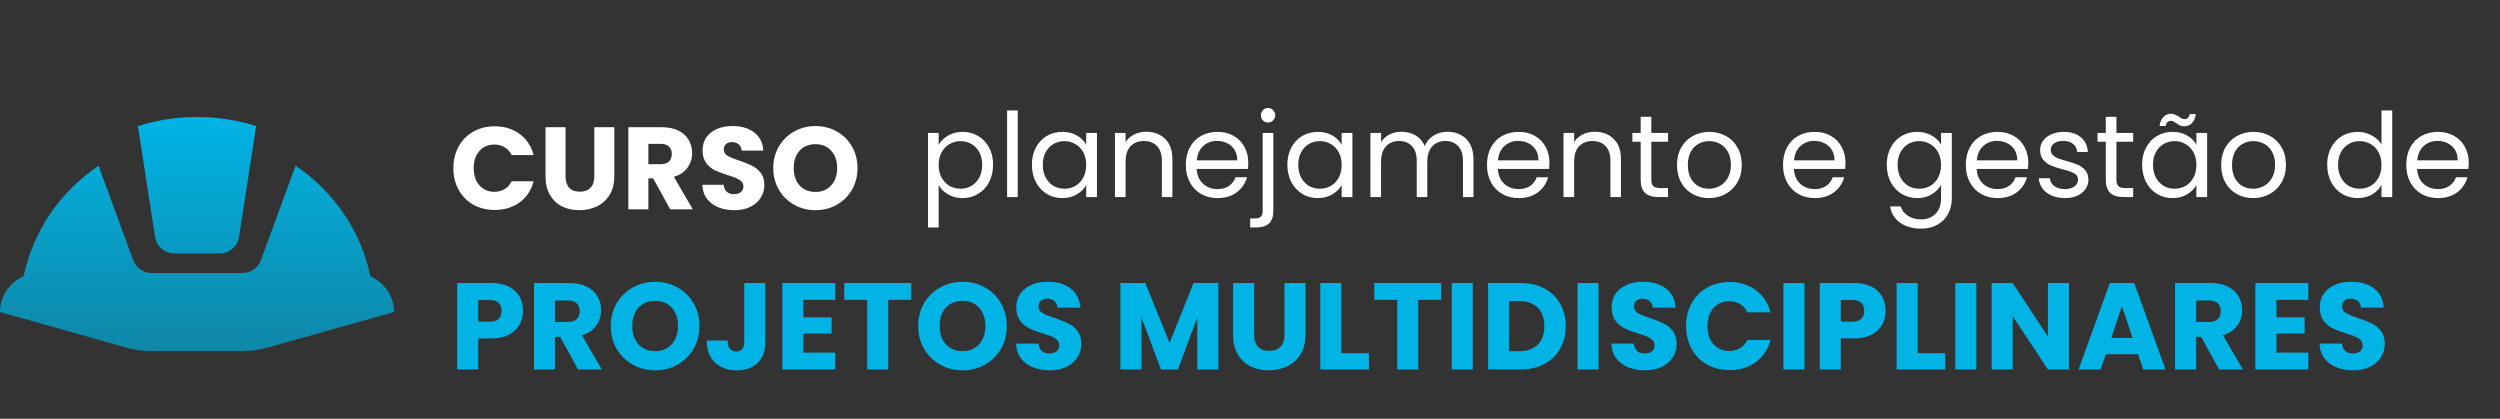 <svg width="406" height="68" viewBox="0 0 406 68" fill="none" xmlns="http://www.w3.org/2000/svg">
<rect x="0" y="0" width="406" height="68" fill="#333333" stroke="none"/>
<path d="M25.184 38.483L22.4 20.472C28.646 18.509 35.354 18.509 41.6 20.472L38.816 38.483C38.592 40.034 37.216 41.173 35.616 41.173H28.352C27.586 41.174 26.845 40.903 26.263 40.41C25.682 39.916 25.299 39.232 25.184 38.483ZM64 50.669C64 48.169 62.496 45.921 60.16 44.877C58.62 37.558 54.258 31.12 48 26.929L42.368 42.249C41.92 43.516 40.704 44.339 39.36 44.339H24.64C23.296 44.339 22.08 43.516 21.632 42.249L16 26.929C9.75 31.114 5.389 37.538 3.84 44.845C1.504 45.921 0 48.137 0 50.669L20.64 56.493C21.792 56.81 22.976 57 24.16 57H39.776C40.96 57 42.144 56.81 43.296 56.493L64 50.669Z" fill="url(#paint0_linear_338_30)"/>
<path d="M152.44 23.507C152.782 22.912 153.289 22.418 153.96 22.025C154.644 21.62 155.436 21.417 156.335 21.417C157.26 21.417 158.096 21.639 158.843 22.082C159.603 22.525 160.198 23.152 160.629 23.963C161.06 24.761 161.275 25.692 161.275 26.756C161.275 27.807 161.06 28.745 160.629 29.568C160.198 30.391 159.603 31.031 158.843 31.487C158.096 31.943 157.26 32.171 156.335 32.171C155.448 32.171 154.663 31.975 153.979 31.582C153.308 31.177 152.795 30.676 152.44 30.081V36.94H150.711V21.588H152.44V23.507ZM159.508 26.756C159.508 25.971 159.35 25.287 159.033 24.704C158.716 24.121 158.286 23.678 157.741 23.374C157.209 23.07 156.62 22.918 155.974 22.918C155.341 22.918 154.752 23.076 154.207 23.393C153.675 23.697 153.244 24.147 152.915 24.742C152.598 25.325 152.44 26.002 152.44 26.775C152.44 27.56 152.598 28.251 152.915 28.846C153.244 29.429 153.675 29.878 154.207 30.195C154.752 30.499 155.341 30.651 155.974 30.651C156.62 30.651 157.209 30.499 157.741 30.195C158.286 29.878 158.716 29.429 159.033 28.846C159.35 28.251 159.508 27.554 159.508 26.756ZM165.28 17.94V32H163.551V17.94H165.28ZM167.581 26.756C167.581 25.692 167.796 24.761 168.227 23.963C168.657 23.152 169.246 22.525 169.994 22.082C170.754 21.639 171.596 21.417 172.521 21.417C173.433 21.417 174.224 21.613 174.896 22.006C175.567 22.399 176.067 22.893 176.397 23.488V21.588H178.145V32H176.397V30.062C176.055 30.67 175.542 31.177 174.858 31.582C174.186 31.975 173.401 32.171 172.502 32.171C171.577 32.171 170.741 31.943 169.994 31.487C169.246 31.031 168.657 30.391 168.227 29.568C167.796 28.745 167.581 27.807 167.581 26.756ZM176.397 26.775C176.397 25.99 176.238 25.306 175.922 24.723C175.605 24.14 175.174 23.697 174.63 23.393C174.098 23.076 173.509 22.918 172.863 22.918C172.217 22.918 171.628 23.07 171.096 23.374C170.564 23.678 170.139 24.121 169.823 24.704C169.506 25.287 169.348 25.971 169.348 26.756C169.348 27.554 169.506 28.251 169.823 28.846C170.139 29.429 170.564 29.878 171.096 30.195C171.628 30.499 172.217 30.651 172.863 30.651C173.509 30.651 174.098 30.499 174.63 30.195C175.174 29.878 175.605 29.429 175.922 28.846C176.238 28.251 176.397 27.56 176.397 26.775ZM186.14 21.398C187.406 21.398 188.432 21.784 189.218 22.557C190.003 23.317 190.396 24.419 190.396 25.863V32H188.686V26.11C188.686 25.071 188.426 24.28 187.907 23.735C187.387 23.178 186.678 22.899 185.779 22.899C184.867 22.899 184.138 23.184 183.594 23.754C183.062 24.324 182.796 25.154 182.796 26.243V32H181.067V21.588H182.796V23.07C183.138 22.538 183.6 22.126 184.183 21.835C184.778 21.544 185.43 21.398 186.14 21.398ZM202.72 26.395C202.72 26.724 202.701 27.073 202.663 27.44H194.341C194.404 28.466 194.753 29.27 195.386 29.853C196.032 30.423 196.811 30.708 197.723 30.708C198.47 30.708 199.091 30.537 199.585 30.195C200.092 29.84 200.446 29.372 200.649 28.789H202.511C202.232 29.79 201.675 30.607 200.839 31.24C200.003 31.861 198.964 32.171 197.723 32.171C196.735 32.171 195.848 31.949 195.063 31.506C194.29 31.063 193.682 30.436 193.239 29.625C192.796 28.802 192.574 27.852 192.574 26.775C192.574 25.698 192.789 24.755 193.22 23.944C193.651 23.133 194.252 22.513 195.025 22.082C195.81 21.639 196.71 21.417 197.723 21.417C198.711 21.417 199.585 21.632 200.345 22.063C201.105 22.494 201.688 23.089 202.093 23.849C202.511 24.596 202.72 25.445 202.72 26.395ZM200.934 26.034C200.934 25.375 200.788 24.812 200.497 24.343C200.206 23.862 199.807 23.501 199.3 23.26C198.806 23.007 198.255 22.88 197.647 22.88C196.773 22.88 196.026 23.159 195.405 23.716C194.797 24.273 194.449 25.046 194.36 26.034H200.934ZM205.933 19.897C205.604 19.897 205.325 19.783 205.097 19.555C204.882 19.327 204.774 19.048 204.774 18.719C204.774 18.39 204.882 18.111 205.097 17.883C205.325 17.655 205.604 17.541 205.933 17.541C206.262 17.541 206.535 17.655 206.75 17.883C206.978 18.111 207.092 18.39 207.092 18.719C207.092 19.048 206.978 19.327 206.75 19.555C206.535 19.783 206.262 19.897 205.933 19.897ZM206.788 34.261C206.788 35.186 206.554 35.863 206.085 36.294C205.616 36.725 204.932 36.94 204.033 36.94H203.026V35.477H203.748C204.229 35.477 204.565 35.382 204.755 35.192C204.958 35.002 205.059 34.679 205.059 34.223V21.588H206.788V34.261ZM209.069 26.756C209.069 25.692 209.284 24.761 209.715 23.963C210.146 23.152 210.735 22.525 211.482 22.082C212.242 21.639 213.084 21.417 214.009 21.417C214.921 21.417 215.713 21.613 216.384 22.006C217.055 22.399 217.556 22.893 217.885 23.488V21.588H219.633V32H217.885V30.062C217.543 30.67 217.03 31.177 216.346 31.582C215.675 31.975 214.889 32.171 213.99 32.171C213.065 32.171 212.229 31.943 211.482 31.487C210.735 31.031 210.146 30.391 209.715 29.568C209.284 28.745 209.069 27.807 209.069 26.756ZM217.885 26.775C217.885 25.99 217.727 25.306 217.41 24.723C217.093 24.14 216.663 23.697 216.118 23.393C215.586 23.076 214.997 22.918 214.351 22.918C213.705 22.918 213.116 23.07 212.584 23.374C212.052 23.678 211.628 24.121 211.311 24.704C210.994 25.287 210.836 25.971 210.836 26.756C210.836 27.554 210.994 28.251 211.311 28.846C211.628 29.429 212.052 29.878 212.584 30.195C213.116 30.499 213.705 30.651 214.351 30.651C214.997 30.651 215.586 30.499 216.118 30.195C216.663 29.878 217.093 29.429 217.41 28.846C217.727 28.251 217.885 27.56 217.885 26.775ZM235.076 21.398C235.886 21.398 236.608 21.569 237.242 21.911C237.875 22.24 238.375 22.741 238.743 23.412C239.11 24.083 239.294 24.9 239.294 25.863V32H237.584V26.11C237.584 25.071 237.324 24.28 236.805 23.735C236.298 23.178 235.608 22.899 234.734 22.899C233.834 22.899 233.119 23.19 232.587 23.773C232.055 24.343 231.789 25.173 231.789 26.262V32H230.079V26.11C230.079 25.071 229.819 24.28 229.3 23.735C228.793 23.178 228.103 22.899 227.229 22.899C226.329 22.899 225.614 23.19 225.082 23.773C224.55 24.343 224.284 25.173 224.284 26.262V32H222.555V21.588H224.284V23.089C224.626 22.544 225.082 22.126 225.652 21.835C226.234 21.544 226.874 21.398 227.571 21.398C228.445 21.398 229.217 21.594 229.889 21.987C230.56 22.38 231.06 22.956 231.39 23.716C231.681 22.981 232.162 22.411 232.834 22.006C233.505 21.601 234.252 21.398 235.076 21.398ZM251.63 26.395C251.63 26.724 251.611 27.073 251.573 27.44H243.251C243.314 28.466 243.663 29.27 244.296 29.853C244.942 30.423 245.721 30.708 246.633 30.708C247.38 30.708 248.001 30.537 248.495 30.195C249.002 29.84 249.356 29.372 249.559 28.789H251.421C251.142 29.79 250.585 30.607 249.749 31.24C248.913 31.861 247.874 32.171 246.633 32.171C245.645 32.171 244.758 31.949 243.973 31.506C243.2 31.063 242.592 30.436 242.149 29.625C241.706 28.802 241.484 27.852 241.484 26.775C241.484 25.698 241.699 24.755 242.13 23.944C242.561 23.133 243.162 22.513 243.935 22.082C244.72 21.639 245.62 21.417 246.633 21.417C247.621 21.417 248.495 21.632 249.255 22.063C250.015 22.494 250.598 23.089 251.003 23.849C251.421 24.596 251.63 25.445 251.63 26.395ZM249.844 26.034C249.844 25.375 249.698 24.812 249.407 24.343C249.116 23.862 248.717 23.501 248.21 23.26C247.716 23.007 247.165 22.88 246.557 22.88C245.683 22.88 244.936 23.159 244.315 23.716C243.707 24.273 243.359 25.046 243.27 26.034H249.844ZM258.985 21.398C260.252 21.398 261.278 21.784 262.063 22.557C262.849 23.317 263.241 24.419 263.241 25.863V32H261.531V26.11C261.531 25.071 261.272 24.28 260.752 23.735C260.233 23.178 259.524 22.899 258.624 22.899C257.712 22.899 256.984 23.184 256.439 23.754C255.907 24.324 255.641 25.154 255.641 26.243V32H253.912V21.588H255.641V23.07C255.983 22.538 256.446 22.126 257.028 21.835C257.624 21.544 258.276 21.398 258.985 21.398ZM268.175 23.013V29.15C268.175 29.657 268.282 30.018 268.498 30.233C268.713 30.436 269.087 30.537 269.619 30.537H270.892V32H269.334C268.371 32 267.649 31.778 267.168 31.335C266.686 30.892 266.446 30.163 266.446 29.15V23.013H265.097V21.588H266.446V18.966H268.175V21.588H270.892V23.013H268.175ZM277.527 32.171C276.552 32.171 275.665 31.949 274.867 31.506C274.082 31.063 273.461 30.436 273.005 29.625C272.562 28.802 272.34 27.852 272.34 26.775C272.34 25.711 272.568 24.774 273.024 23.963C273.493 23.14 274.126 22.513 274.924 22.082C275.722 21.639 276.615 21.417 277.603 21.417C278.591 21.417 279.484 21.639 280.282 22.082C281.08 22.513 281.707 23.133 282.163 23.944C282.632 24.755 282.866 25.698 282.866 26.775C282.866 27.852 282.626 28.802 282.144 29.625C281.676 30.436 281.036 31.063 280.225 31.506C279.415 31.949 278.515 32.171 277.527 32.171ZM277.527 30.651C278.148 30.651 278.731 30.505 279.275 30.214C279.82 29.923 280.257 29.486 280.586 28.903C280.928 28.32 281.099 27.611 281.099 26.775C281.099 25.939 280.935 25.23 280.605 24.647C280.276 24.064 279.845 23.634 279.313 23.355C278.781 23.064 278.205 22.918 277.584 22.918C276.951 22.918 276.368 23.064 275.836 23.355C275.317 23.634 274.899 24.064 274.582 24.647C274.266 25.23 274.107 25.939 274.107 26.775C274.107 27.624 274.259 28.339 274.563 28.922C274.88 29.505 275.298 29.942 275.817 30.233C276.337 30.512 276.907 30.651 277.527 30.651ZM299.705 26.395C299.705 26.724 299.686 27.073 299.648 27.44H291.326C291.39 28.466 291.738 29.27 292.371 29.853C293.017 30.423 293.796 30.708 294.708 30.708C295.456 30.708 296.076 30.537 296.57 30.195C297.077 29.84 297.432 29.372 297.634 28.789H299.496C299.218 29.79 298.66 30.607 297.824 31.24C296.988 31.861 295.95 32.171 294.708 32.171C293.72 32.171 292.834 31.949 292.048 31.506C291.276 31.063 290.668 30.436 290.224 29.625C289.781 28.802 289.559 27.852 289.559 26.775C289.559 25.698 289.775 24.755 290.205 23.944C290.636 23.133 291.238 22.513 292.01 22.082C292.796 21.639 293.695 21.417 294.708 21.417C295.696 21.417 296.57 21.632 297.33 22.063C298.09 22.494 298.673 23.089 299.078 23.849C299.496 24.596 299.705 25.445 299.705 26.395ZM297.919 26.034C297.919 25.375 297.774 24.812 297.482 24.343C297.191 23.862 296.792 23.501 296.285 23.26C295.791 23.007 295.24 22.88 294.632 22.88C293.758 22.88 293.011 23.159 292.39 23.716C291.782 24.273 291.434 25.046 291.345 26.034H297.919ZM311.347 21.417C312.246 21.417 313.032 21.613 313.703 22.006C314.387 22.399 314.894 22.893 315.223 23.488V21.588H316.971V32.228C316.971 33.178 316.768 34.02 316.363 34.755C315.958 35.502 315.375 36.085 314.615 36.503C313.868 36.921 312.994 37.13 311.993 37.13C310.625 37.13 309.485 36.807 308.573 36.161C307.661 35.515 307.123 34.635 306.958 33.52H308.668C308.858 34.153 309.251 34.66 309.846 35.04C310.441 35.433 311.157 35.629 311.993 35.629C312.943 35.629 313.716 35.331 314.311 34.736C314.919 34.141 315.223 33.305 315.223 32.228V30.043C314.881 30.651 314.374 31.158 313.703 31.563C313.032 31.968 312.246 32.171 311.347 32.171C310.422 32.171 309.58 31.943 308.82 31.487C308.073 31.031 307.484 30.391 307.053 29.568C306.622 28.745 306.407 27.807 306.407 26.756C306.407 25.692 306.622 24.761 307.053 23.963C307.484 23.152 308.073 22.525 308.82 22.082C309.58 21.639 310.422 21.417 311.347 21.417ZM315.223 26.775C315.223 25.99 315.065 25.306 314.748 24.723C314.431 24.14 314.001 23.697 313.456 23.393C312.924 23.076 312.335 22.918 311.689 22.918C311.043 22.918 310.454 23.07 309.922 23.374C309.39 23.678 308.966 24.121 308.649 24.704C308.332 25.287 308.174 25.971 308.174 26.756C308.174 27.554 308.332 28.251 308.649 28.846C308.966 29.429 309.39 29.878 309.922 30.195C310.454 30.499 311.043 30.651 311.689 30.651C312.335 30.651 312.924 30.499 313.456 30.195C314.001 29.878 314.431 29.429 314.748 28.846C315.065 28.251 315.223 27.56 315.223 26.775ZM329.393 26.395C329.393 26.724 329.374 27.073 329.336 27.44H321.014C321.077 28.466 321.425 29.27 322.059 29.853C322.705 30.423 323.484 30.708 324.396 30.708C325.143 30.708 325.764 30.537 326.258 30.195C326.764 29.84 327.119 29.372 327.322 28.789H329.184C328.905 29.79 328.348 30.607 327.512 31.24C326.676 31.861 325.637 32.171 324.396 32.171C323.408 32.171 322.521 31.949 321.736 31.506C320.963 31.063 320.355 30.436 319.912 29.625C319.468 28.802 319.247 27.852 319.247 26.775C319.247 25.698 319.462 24.755 319.893 23.944C320.323 23.133 320.925 22.513 321.698 22.082C322.483 21.639 323.382 21.417 324.396 21.417C325.384 21.417 326.258 21.632 327.018 22.063C327.778 22.494 328.36 23.089 328.766 23.849C329.184 24.596 329.393 25.445 329.393 26.395ZM327.607 26.034C327.607 25.375 327.461 24.812 327.17 24.343C326.878 23.862 326.479 23.501 325.973 23.26C325.479 23.007 324.928 22.88 324.32 22.88C323.446 22.88 322.698 23.159 322.078 23.716C321.47 24.273 321.121 25.046 321.033 26.034H327.607ZM335.361 32.171C334.563 32.171 333.847 32.038 333.214 31.772C332.581 31.493 332.08 31.113 331.713 30.632C331.346 30.138 331.143 29.574 331.105 28.941H332.891C332.942 29.46 333.182 29.885 333.613 30.214C334.056 30.543 334.633 30.708 335.342 30.708C336.001 30.708 336.52 30.562 336.9 30.271C337.28 29.98 337.47 29.612 337.47 29.169C337.47 28.713 337.267 28.377 336.862 28.162C336.457 27.934 335.83 27.712 334.981 27.497C334.208 27.294 333.575 27.092 333.081 26.889C332.6 26.674 332.182 26.363 331.827 25.958C331.485 25.54 331.314 24.995 331.314 24.324C331.314 23.792 331.472 23.304 331.789 22.861C332.106 22.418 332.555 22.069 333.138 21.816C333.721 21.55 334.386 21.417 335.133 21.417C336.286 21.417 337.217 21.708 337.926 22.291C338.635 22.874 339.015 23.672 339.066 24.685H337.337C337.299 24.14 337.077 23.703 336.672 23.374C336.279 23.045 335.747 22.88 335.076 22.88C334.455 22.88 333.961 23.013 333.594 23.279C333.227 23.545 333.043 23.893 333.043 24.324C333.043 24.666 333.151 24.951 333.366 25.179C333.594 25.394 333.873 25.572 334.202 25.711C334.544 25.838 335.013 25.983 335.608 26.148C336.355 26.351 336.963 26.553 337.432 26.756C337.901 26.946 338.3 27.237 338.629 27.63C338.971 28.023 339.148 28.536 339.161 29.169C339.161 29.739 339.003 30.252 338.686 30.708C338.369 31.164 337.92 31.525 337.337 31.791C336.767 32.044 336.108 32.171 335.361 32.171ZM343.711 23.013V29.15C343.711 29.657 343.818 30.018 344.034 30.233C344.249 30.436 344.623 30.537 345.155 30.537H346.428V32H344.87C343.907 32 343.185 31.778 342.704 31.335C342.222 30.892 341.982 30.163 341.982 29.15V23.013H340.633V21.588H341.982V18.966H343.711V21.588H346.428V23.013H343.711ZM347.877 26.756C347.877 25.692 348.092 24.761 348.523 23.963C348.953 23.152 349.542 22.525 350.29 22.082C351.05 21.639 351.892 21.417 352.817 21.417C353.729 21.417 354.52 21.613 355.192 22.006C355.863 22.399 356.363 22.893 356.693 23.488V21.588H358.441V32H356.693V30.062C356.351 30.67 355.838 31.177 355.154 31.582C354.482 31.975 353.697 32.171 352.798 32.171C351.873 32.171 351.037 31.943 350.29 31.487C349.542 31.031 348.953 30.391 348.523 29.568C348.092 28.745 347.877 27.807 347.877 26.756ZM356.693 26.775C356.693 25.99 356.534 25.306 356.218 24.723C355.901 24.14 355.47 23.697 354.926 23.393C354.394 23.076 353.805 22.918 353.159 22.918C352.513 22.918 351.924 23.07 351.392 23.374C350.86 23.678 350.435 24.121 350.119 24.704C349.802 25.287 349.644 25.971 349.644 26.756C349.644 27.554 349.802 28.251 350.119 28.846C350.435 29.429 350.86 29.878 351.392 30.195C351.924 30.499 352.513 30.651 353.159 30.651C353.805 30.651 354.394 30.499 354.926 30.195C355.47 29.878 355.901 29.429 356.218 28.846C356.534 28.251 356.693 27.56 356.693 26.775ZM350.708 20.467C350.796 19.821 351.005 19.327 351.335 18.985C351.677 18.643 352.101 18.472 352.608 18.472C352.848 18.472 353.051 18.516 353.216 18.605C353.393 18.681 353.602 18.795 353.843 18.947C354.02 19.074 354.178 19.175 354.318 19.251C354.457 19.314 354.609 19.346 354.774 19.346C354.989 19.346 355.173 19.276 355.325 19.137C355.477 18.998 355.572 18.795 355.61 18.529H356.598C356.522 19.162 356.313 19.65 355.971 19.992C355.629 20.334 355.204 20.505 354.698 20.505C354.457 20.505 354.242 20.467 354.052 20.391C353.874 20.302 353.672 20.176 353.444 20.011C353.241 19.884 353.076 19.789 352.95 19.726C352.836 19.663 352.696 19.631 352.532 19.631C352.316 19.631 352.133 19.701 351.981 19.84C351.841 19.979 351.753 20.188 351.715 20.467H350.708ZM365.903 32.171C364.928 32.171 364.041 31.949 363.243 31.506C362.458 31.063 361.837 30.436 361.381 29.625C360.938 28.802 360.716 27.852 360.716 26.775C360.716 25.711 360.944 24.774 361.4 23.963C361.869 23.14 362.502 22.513 363.3 22.082C364.098 21.639 364.991 21.417 365.979 21.417C366.967 21.417 367.86 21.639 368.658 22.082C369.456 22.513 370.083 23.133 370.539 23.944C371.008 24.755 371.242 25.698 371.242 26.775C371.242 27.852 371.002 28.802 370.52 29.625C370.052 30.436 369.412 31.063 368.601 31.506C367.791 31.949 366.891 32.171 365.903 32.171ZM365.903 30.651C366.524 30.651 367.107 30.505 367.651 30.214C368.196 29.923 368.633 29.486 368.962 28.903C369.304 28.32 369.475 27.611 369.475 26.775C369.475 25.939 369.311 25.23 368.981 24.647C368.652 24.064 368.221 23.634 367.689 23.355C367.157 23.064 366.581 22.918 365.96 22.918C365.327 22.918 364.744 23.064 364.212 23.355C363.693 23.634 363.275 24.064 362.958 24.647C362.642 25.23 362.483 25.939 362.483 26.775C362.483 27.624 362.635 28.339 362.939 28.922C363.256 29.505 363.674 29.942 364.193 30.233C364.713 30.512 365.283 30.651 365.903 30.651ZM377.935 26.756C377.935 25.692 378.15 24.761 378.581 23.963C379.012 23.152 379.601 22.525 380.348 22.082C381.108 21.639 381.957 21.417 382.894 21.417C383.705 21.417 384.458 21.607 385.155 21.987C385.852 22.354 386.384 22.842 386.751 23.45V17.94H388.499V32H386.751V30.043C386.409 30.664 385.902 31.177 385.231 31.582C384.56 31.975 383.774 32.171 382.875 32.171C381.95 32.171 381.108 31.943 380.348 31.487C379.601 31.031 379.012 30.391 378.581 29.568C378.15 28.745 377.935 27.807 377.935 26.756ZM386.751 26.775C386.751 25.99 386.593 25.306 386.276 24.723C385.959 24.14 385.529 23.697 384.984 23.393C384.452 23.076 383.863 22.918 383.217 22.918C382.571 22.918 381.982 23.07 381.45 23.374C380.918 23.678 380.494 24.121 380.177 24.704C379.86 25.287 379.702 25.971 379.702 26.756C379.702 27.554 379.86 28.251 380.177 28.846C380.494 29.429 380.918 29.878 381.45 30.195C381.982 30.499 382.571 30.651 383.217 30.651C383.863 30.651 384.452 30.499 384.984 30.195C385.529 29.878 385.959 29.429 386.276 28.846C386.593 28.251 386.751 27.56 386.751 26.775ZM400.921 26.395C400.921 26.724 400.902 27.073 400.864 27.44H392.542C392.605 28.466 392.954 29.27 393.587 29.853C394.233 30.423 395.012 30.708 395.924 30.708C396.671 30.708 397.292 30.537 397.786 30.195C398.293 29.84 398.647 29.372 398.85 28.789H400.712C400.433 29.79 399.876 30.607 399.04 31.24C398.204 31.861 397.165 32.171 395.924 32.171C394.936 32.171 394.049 31.949 393.264 31.506C392.491 31.063 391.883 30.436 391.44 29.625C390.997 28.802 390.775 27.852 390.775 26.775C390.775 25.698 390.99 24.755 391.421 23.944C391.852 23.133 392.453 22.513 393.226 22.082C394.011 21.639 394.911 21.417 395.924 21.417C396.912 21.417 397.786 21.632 398.546 22.063C399.306 22.494 399.889 23.089 400.294 23.849C400.712 24.596 400.921 25.445 400.921 26.395ZM399.135 26.034C399.135 25.375 398.989 24.812 398.698 24.343C398.407 23.862 398.008 23.501 397.501 23.26C397.007 23.007 396.456 22.88 395.848 22.88C394.974 22.88 394.227 23.159 393.606 23.716C392.998 24.273 392.65 25.046 392.561 26.034H399.135Z" fill="white"/>
<path d="M84.94 50.48C84.94 51.293 84.753 52.04 84.38 52.72C84.007 53.387 83.433 53.927 82.66 54.34C81.887 54.753 80.927 54.96 79.78 54.96H77.66V60H74.24V45.96H79.78C80.9 45.96 81.847 46.153 82.62 46.54C83.393 46.927 83.973 47.46 84.36 48.14C84.747 48.82 84.94 49.6 84.94 50.48ZM79.52 52.24C80.173 52.24 80.66 52.087 80.98 51.78C81.3 51.473 81.46 51.04 81.46 50.48C81.46 49.92 81.3 49.487 80.98 49.18C80.66 48.873 80.173 48.72 79.52 48.72H77.66V52.24H79.52ZM93.88 60L90.96 54.7H90.141V60H86.721V45.96H92.46C93.567 45.96 94.507 46.153 95.281 46.54C96.067 46.927 96.654 47.46 97.04 48.14C97.427 48.807 97.621 49.553 97.621 50.38C97.621 51.313 97.354 52.147 96.82 52.88C96.3 53.613 95.527 54.133 94.501 54.44L97.74 60H93.88ZM90.141 52.28H92.26C92.887 52.28 93.354 52.127 93.66 51.82C93.981 51.513 94.141 51.08 94.141 50.52C94.141 49.987 93.981 49.567 93.66 49.26C93.354 48.953 92.887 48.8 92.26 48.8H90.141V52.28ZM106.407 60.14C105.087 60.14 103.874 59.833 102.767 59.22C101.674 58.607 100.801 57.753 100.147 56.66C99.507 55.553 99.187 54.313 99.187 52.94C99.187 51.567 99.507 50.333 100.147 49.24C100.801 48.147 101.674 47.293 102.767 46.68C103.874 46.067 105.087 45.76 106.407 45.76C107.727 45.76 108.934 46.067 110.027 46.68C111.134 47.293 112.001 48.147 112.627 49.24C113.267 50.333 113.587 51.567 113.587 52.94C113.587 54.313 113.267 55.553 112.627 56.66C111.987 57.753 111.121 58.607 110.027 59.22C108.934 59.833 107.727 60.14 106.407 60.14ZM106.407 57.02C107.527 57.02 108.421 56.647 109.087 55.9C109.767 55.153 110.107 54.167 110.107 52.94C110.107 51.7 109.767 50.713 109.087 49.98C108.421 49.233 107.527 48.86 106.407 48.86C105.274 48.86 104.367 49.227 103.687 49.96C103.021 50.693 102.687 51.687 102.687 52.94C102.687 54.18 103.021 55.173 103.687 55.92C104.367 56.653 105.274 57.02 106.407 57.02ZM124.29 45.96V55.52C124.29 57 123.87 58.14 123.03 58.94C122.203 59.74 121.083 60.14 119.67 60.14C118.19 60.14 117.003 59.72 116.11 58.88C115.217 58.04 114.77 56.847 114.77 55.3H118.17C118.17 55.887 118.29 56.333 118.53 56.64C118.77 56.933 119.117 57.08 119.57 57.08C119.983 57.08 120.303 56.947 120.53 56.68C120.757 56.413 120.87 56.027 120.87 55.52V45.96H124.29ZM130.473 48.7V51.54H135.053V54.18H130.473V57.26H135.653V60H127.053V45.96H135.653V48.7H130.473ZM147.973 45.96V48.7H144.253V60H140.833V48.7H137.113V45.96H147.973ZM156.329 60.14C155.009 60.14 153.796 59.833 152.689 59.22C151.596 58.607 150.723 57.753 150.069 56.66C149.429 55.553 149.109 54.313 149.109 52.94C149.109 51.567 149.429 50.333 150.069 49.24C150.723 48.147 151.596 47.293 152.689 46.68C153.796 46.067 155.009 45.76 156.329 45.76C157.649 45.76 158.856 46.067 159.949 46.68C161.056 47.293 161.923 48.147 162.549 49.24C163.189 50.333 163.509 51.567 163.509 52.94C163.509 54.313 163.189 55.553 162.549 56.66C161.909 57.753 161.043 58.607 159.949 59.22C158.856 59.833 157.649 60.14 156.329 60.14ZM156.329 57.02C157.449 57.02 158.343 56.647 159.009 55.9C159.689 55.153 160.029 54.167 160.029 52.94C160.029 51.7 159.689 50.713 159.009 49.98C158.343 49.233 157.449 48.86 156.329 48.86C155.196 48.86 154.289 49.227 153.609 49.96C152.943 50.693 152.609 51.687 152.609 52.94C152.609 54.18 152.943 55.173 153.609 55.92C154.289 56.653 155.196 57.02 156.329 57.02ZM170.492 60.14C169.465 60.14 168.545 59.973 167.732 59.64C166.919 59.307 166.265 58.813 165.772 58.16C165.292 57.507 165.039 56.72 165.012 55.8H168.652C168.705 56.32 168.885 56.72 169.192 57C169.499 57.267 169.899 57.4 170.392 57.4C170.899 57.4 171.299 57.287 171.592 57.06C171.885 56.82 172.032 56.493 172.032 56.08C172.032 55.733 171.912 55.447 171.672 55.22C171.445 54.993 171.159 54.807 170.812 54.66C170.479 54.513 169.999 54.347 169.372 54.16C168.465 53.88 167.725 53.6 167.152 53.32C166.579 53.04 166.085 52.627 165.672 52.08C165.259 51.533 165.052 50.82 165.052 49.94C165.052 48.633 165.525 47.613 166.472 46.88C167.419 46.133 168.652 45.76 170.172 45.76C171.719 45.76 172.965 46.133 173.912 46.88C174.859 47.613 175.365 48.64 175.432 49.96H171.732C171.705 49.507 171.539 49.153 171.232 48.9C170.925 48.633 170.532 48.5 170.052 48.5C169.639 48.5 169.305 48.613 169.052 48.84C168.799 49.053 168.672 49.367 168.672 49.78C168.672 50.233 168.885 50.587 169.312 50.84C169.739 51.093 170.405 51.367 171.312 51.66C172.219 51.967 172.952 52.26 173.512 52.54C174.085 52.82 174.579 53.227 174.992 53.76C175.405 54.293 175.612 54.98 175.612 55.82C175.612 56.62 175.405 57.347 174.992 58C174.592 58.653 174.005 59.173 173.232 59.56C172.459 59.947 171.545 60.14 170.492 60.14ZM197.855 45.96V60H194.435V51.58L191.295 60H188.535L185.375 51.56V60H181.955V45.96H185.995L189.935 55.68L193.835 45.96H197.855ZM203.674 45.96V54.36C203.674 55.2 203.881 55.847 204.294 56.3C204.708 56.753 205.314 56.98 206.114 56.98C206.914 56.98 207.528 56.753 207.954 56.3C208.381 55.847 208.594 55.2 208.594 54.36V45.96H212.014V54.34C212.014 55.593 211.748 56.653 211.214 57.52C210.681 58.387 209.961 59.04 209.054 59.48C208.161 59.92 207.161 60.14 206.054 60.14C204.948 60.14 203.954 59.927 203.074 59.5C202.208 59.06 201.521 58.407 201.014 57.54C200.508 56.66 200.254 55.593 200.254 54.34V45.96H203.674ZM217.836 57.36H222.316V60H214.416V45.96H217.836V57.36ZM234.047 45.96V48.7H230.327V60H226.907V48.7H223.187V45.96H234.047ZM239.183 45.96V60H235.763V45.96H239.183ZM246.922 45.96C248.402 45.96 249.695 46.253 250.802 46.84C251.909 47.427 252.762 48.253 253.362 49.32C253.975 50.373 254.282 51.593 254.282 52.98C254.282 54.353 253.975 55.573 253.362 56.64C252.762 57.707 251.902 58.533 250.782 59.12C249.675 59.707 248.389 60 246.922 60H241.662V45.96H246.922ZM246.702 57.04C247.995 57.04 249.002 56.687 249.722 55.98C250.442 55.273 250.802 54.273 250.802 52.98C250.802 51.687 250.442 50.68 249.722 49.96C249.002 49.24 247.995 48.88 246.702 48.88H245.082V57.04H246.702ZM259.613 45.96V60H256.193V45.96H259.613ZM267.172 60.14C266.145 60.14 265.225 59.973 264.412 59.64C263.598 59.307 262.945 58.813 262.452 58.16C261.972 57.507 261.718 56.72 261.692 55.8H265.332C265.385 56.32 265.565 56.72 265.872 57C266.178 57.267 266.578 57.4 267.072 57.4C267.578 57.4 267.978 57.287 268.272 57.06C268.565 56.82 268.712 56.493 268.712 56.08C268.712 55.733 268.592 55.447 268.352 55.22C268.125 54.993 267.838 54.807 267.492 54.66C267.158 54.513 266.678 54.347 266.052 54.16C265.145 53.88 264.405 53.6 263.832 53.32C263.258 53.04 262.765 52.627 262.352 52.08C261.938 51.533 261.732 50.82 261.732 49.94C261.732 48.633 262.205 47.613 263.152 46.88C264.098 46.133 265.332 45.76 266.852 45.76C268.398 45.76 269.645 46.133 270.592 46.88C271.538 47.613 272.045 48.64 272.112 49.96H268.412C268.385 49.507 268.218 49.153 267.912 48.9C267.605 48.633 267.212 48.5 266.732 48.5C266.318 48.5 265.985 48.613 265.732 48.84C265.478 49.053 265.352 49.367 265.352 49.78C265.352 50.233 265.565 50.587 265.992 50.84C266.418 51.093 267.085 51.367 267.992 51.66C268.898 51.967 269.632 52.26 270.192 52.54C270.765 52.82 271.258 53.227 271.672 53.76C272.085 54.293 272.292 54.98 272.292 55.82C272.292 56.62 272.085 57.347 271.672 58C271.272 58.653 270.685 59.173 269.912 59.56C269.138 59.947 268.225 60.14 267.172 60.14ZM273.816 52.96C273.816 51.573 274.116 50.34 274.716 49.26C275.316 48.167 276.15 47.32 277.216 46.72C278.296 46.107 279.516 45.8 280.876 45.8C282.543 45.8 283.97 46.24 285.156 47.12C286.343 48 287.136 49.2 287.536 50.72H283.776C283.496 50.133 283.096 49.687 282.576 49.38C282.07 49.073 281.49 48.92 280.836 48.92C279.783 48.92 278.93 49.287 278.276 50.02C277.623 50.753 277.296 51.733 277.296 52.96C277.296 54.187 277.623 55.167 278.276 55.9C278.93 56.633 279.783 57 280.836 57C281.49 57 282.07 56.847 282.576 56.54C283.096 56.233 283.496 55.787 283.776 55.2H287.536C287.136 56.72 286.343 57.92 285.156 58.8C283.97 59.667 282.543 60.1 280.876 60.1C279.516 60.1 278.296 59.8 277.216 59.2C276.15 58.587 275.316 57.74 274.716 56.66C274.116 55.58 273.816 54.347 273.816 52.96ZM293.051 45.96V60H289.631V45.96H293.051ZM306.229 50.48C306.229 51.293 306.042 52.04 305.669 52.72C305.296 53.387 304.722 53.927 303.949 54.34C303.176 54.753 302.216 54.96 301.069 54.96H298.949V60H295.529V45.96H301.069C302.189 45.96 303.136 46.153 303.909 46.54C304.682 46.927 305.262 47.46 305.649 48.14C306.036 48.82 306.229 49.6 306.229 50.48ZM300.809 52.24C301.462 52.24 301.949 52.087 302.269 51.78C302.589 51.473 302.749 51.04 302.749 50.48C302.749 49.92 302.589 49.487 302.269 49.18C301.949 48.873 301.462 48.72 300.809 48.72H298.949V52.24H300.809ZM311.43 57.36H315.91V60H308.01V45.96H311.43V57.36ZM320.961 45.96V60H317.541V45.96H320.961ZM335.999 60H332.579L326.859 51.34V60H323.439V45.96H326.859L332.579 54.66V45.96H335.999V60ZM347.218 57.52H341.978L341.138 60H337.558L342.638 45.96H346.598L351.678 60H348.058L347.218 57.52ZM346.338 54.88L344.598 49.74L342.878 54.88H346.338ZM360.384 60L357.464 54.7H356.644V60H353.224V45.96H358.964C360.071 45.96 361.011 46.153 361.784 46.54C362.571 46.927 363.158 47.46 363.544 48.14C363.931 48.807 364.124 49.553 364.124 50.38C364.124 51.313 363.858 52.147 363.324 52.88C362.804 53.613 362.031 54.133 361.004 54.44L364.244 60H360.384ZM356.644 52.28H358.764C359.391 52.28 359.858 52.127 360.164 51.82C360.484 51.513 360.644 51.08 360.644 50.52C360.644 49.987 360.484 49.567 360.164 49.26C359.858 48.953 359.391 48.8 358.764 48.8H356.644V52.28ZM369.691 48.7V51.54H374.271V54.18H369.691V57.26H374.871V60H366.271V45.96H374.871V48.7H369.691ZM382.172 60.14C381.145 60.14 380.225 59.973 379.412 59.64C378.598 59.307 377.945 58.813 377.452 58.16C376.972 57.507 376.718 56.72 376.692 55.8H380.332C380.385 56.32 380.565 56.72 380.872 57C381.178 57.267 381.578 57.4 382.072 57.4C382.578 57.4 382.978 57.287 383.272 57.06C383.565 56.82 383.712 56.493 383.712 56.08C383.712 55.733 383.592 55.447 383.352 55.22C383.125 54.993 382.838 54.807 382.492 54.66C382.158 54.513 381.678 54.347 381.052 54.16C380.145 53.88 379.405 53.6 378.832 53.32C378.258 53.04 377.765 52.627 377.352 52.08C376.938 51.533 376.732 50.82 376.732 49.94C376.732 48.633 377.205 47.613 378.152 46.88C379.098 46.133 380.332 45.76 381.852 45.76C383.398 45.76 384.645 46.133 385.592 46.88C386.538 47.613 387.045 48.64 387.112 49.96H383.412C383.385 49.507 383.218 49.153 382.912 48.9C382.605 48.633 382.212 48.5 381.732 48.5C381.318 48.5 380.985 48.613 380.732 48.84C380.478 49.053 380.352 49.367 380.352 49.78C380.352 50.233 380.565 50.587 380.992 50.84C381.418 51.093 382.085 51.367 382.992 51.66C383.898 51.967 384.632 52.26 385.192 52.54C385.765 52.82 386.258 53.227 386.672 53.76C387.085 54.293 387.292 54.98 387.292 55.82C387.292 56.62 387.085 57.347 386.672 58C386.272 58.653 385.685 59.173 384.912 59.56C384.138 59.947 383.225 60.14 382.172 60.14Z" fill="#01B4E5"/>
<path d="M73.627 27.312C73.627 25.995 73.912 24.823 74.482 23.797C75.052 22.758 75.844 21.954 76.857 21.384C77.883 20.801 79.042 20.51 80.334 20.51C81.917 20.51 83.273 20.928 84.4 21.764C85.527 22.6 86.281 23.74 86.661 25.184H83.089C82.823 24.627 82.443 24.202 81.949 23.911C81.468 23.62 80.917 23.474 80.296 23.474C79.295 23.474 78.485 23.822 77.864 24.519C77.243 25.216 76.933 26.147 76.933 27.312C76.933 28.477 77.243 29.408 77.864 30.105C78.485 30.802 79.295 31.15 80.296 31.15C80.917 31.15 81.468 31.004 81.949 30.713C82.443 30.422 82.823 29.997 83.089 29.44H86.661C86.281 30.884 85.527 32.024 84.4 32.86C83.273 33.683 81.917 34.095 80.334 34.095C79.042 34.095 77.883 33.81 76.857 33.24C75.844 32.657 75.052 31.853 74.482 30.827C73.912 29.801 73.627 28.629 73.627 27.312ZM91.843 20.662V28.642C91.843 29.44 92.039 30.054 92.432 30.485C92.824 30.916 93.401 31.131 94.161 31.131C94.921 31.131 95.503 30.916 95.909 30.485C96.314 30.054 96.517 29.44 96.517 28.642V20.662H99.766V28.623C99.766 29.814 99.512 30.821 99.006 31.644C98.499 32.467 97.815 33.088 96.954 33.506C96.105 33.924 95.155 34.133 94.104 34.133C93.052 34.133 92.109 33.93 91.273 33.525C90.449 33.107 89.797 32.486 89.316 31.663C88.834 30.827 88.594 29.814 88.594 28.623V20.662H91.843ZM108.849 34L106.075 28.965H105.296V34H102.047V20.662H107.5C108.551 20.662 109.444 20.846 110.179 21.213C110.926 21.58 111.484 22.087 111.851 22.733C112.218 23.366 112.402 24.076 112.402 24.861C112.402 25.748 112.149 26.539 111.642 27.236C111.148 27.933 110.413 28.427 109.438 28.718L112.516 34H108.849ZM105.296 26.666H107.31C107.905 26.666 108.349 26.52 108.64 26.229C108.944 25.938 109.096 25.526 109.096 24.994C109.096 24.487 108.944 24.088 108.64 23.797C108.349 23.506 107.905 23.36 107.31 23.36H105.296V26.666ZM119.268 34.133C118.292 34.133 117.418 33.975 116.646 33.658C115.873 33.341 115.252 32.873 114.784 32.252C114.328 31.631 114.087 30.884 114.062 30.01H117.52C117.57 30.504 117.741 30.884 118.033 31.15C118.324 31.403 118.704 31.53 119.173 31.53C119.654 31.53 120.034 31.422 120.313 31.207C120.591 30.979 120.731 30.669 120.731 30.276C120.731 29.947 120.617 29.674 120.389 29.459C120.173 29.244 119.901 29.066 119.572 28.927C119.255 28.788 118.799 28.629 118.204 28.452C117.342 28.186 116.639 27.92 116.095 27.654C115.55 27.388 115.081 26.995 114.689 26.476C114.296 25.957 114.1 25.279 114.1 24.443C114.1 23.202 114.549 22.233 115.449 21.536C116.348 20.827 117.52 20.472 118.964 20.472C120.433 20.472 121.617 20.827 122.517 21.536C123.416 22.233 123.897 23.208 123.961 24.462H120.446C120.42 24.031 120.262 23.696 119.971 23.455C119.679 23.202 119.306 23.075 118.85 23.075C118.457 23.075 118.14 23.183 117.9 23.398C117.659 23.601 117.539 23.898 117.539 24.291C117.539 24.722 117.741 25.057 118.147 25.298C118.552 25.539 119.185 25.798 120.047 26.077C120.908 26.368 121.605 26.647 122.137 26.913C122.681 27.179 123.15 27.565 123.543 28.072C123.935 28.579 124.132 29.231 124.132 30.029C124.132 30.789 123.935 31.479 123.543 32.1C123.163 32.721 122.605 33.215 121.871 33.582C121.136 33.949 120.268 34.133 119.268 34.133ZM132.439 34.133C131.185 34.133 130.032 33.842 128.981 33.259C127.942 32.676 127.113 31.866 126.492 30.827C125.884 29.776 125.58 28.598 125.58 27.293C125.58 25.988 125.884 24.817 126.492 23.778C127.113 22.739 127.942 21.929 128.981 21.346C130.032 20.763 131.185 20.472 132.439 20.472C133.693 20.472 134.839 20.763 135.878 21.346C136.929 21.929 137.753 22.739 138.348 23.778C138.956 24.817 139.26 25.988 139.26 27.293C139.26 28.598 138.956 29.776 138.348 30.827C137.74 31.866 136.917 32.676 135.878 33.259C134.839 33.842 133.693 34.133 132.439 34.133ZM132.439 31.169C133.503 31.169 134.352 30.814 134.985 30.105C135.631 29.396 135.954 28.458 135.954 27.293C135.954 26.115 135.631 25.178 134.985 24.481C134.352 23.772 133.503 23.417 132.439 23.417C131.362 23.417 130.501 23.765 129.855 24.462C129.222 25.159 128.905 26.102 128.905 27.293C128.905 28.471 129.222 29.415 129.855 30.124C130.501 30.821 131.362 31.169 132.439 31.169Z" fill="white"/>
<defs>
<linearGradient id="paint0_linear_338_30" x1="32" y1="19" x2="32" y2="73.5" gradientUnits="userSpaceOnUse">
<stop stop-color="#01B4E5"/>
<stop offset="1" stop-color="#16738D"/>
</linearGradient>
</defs>
</svg>
